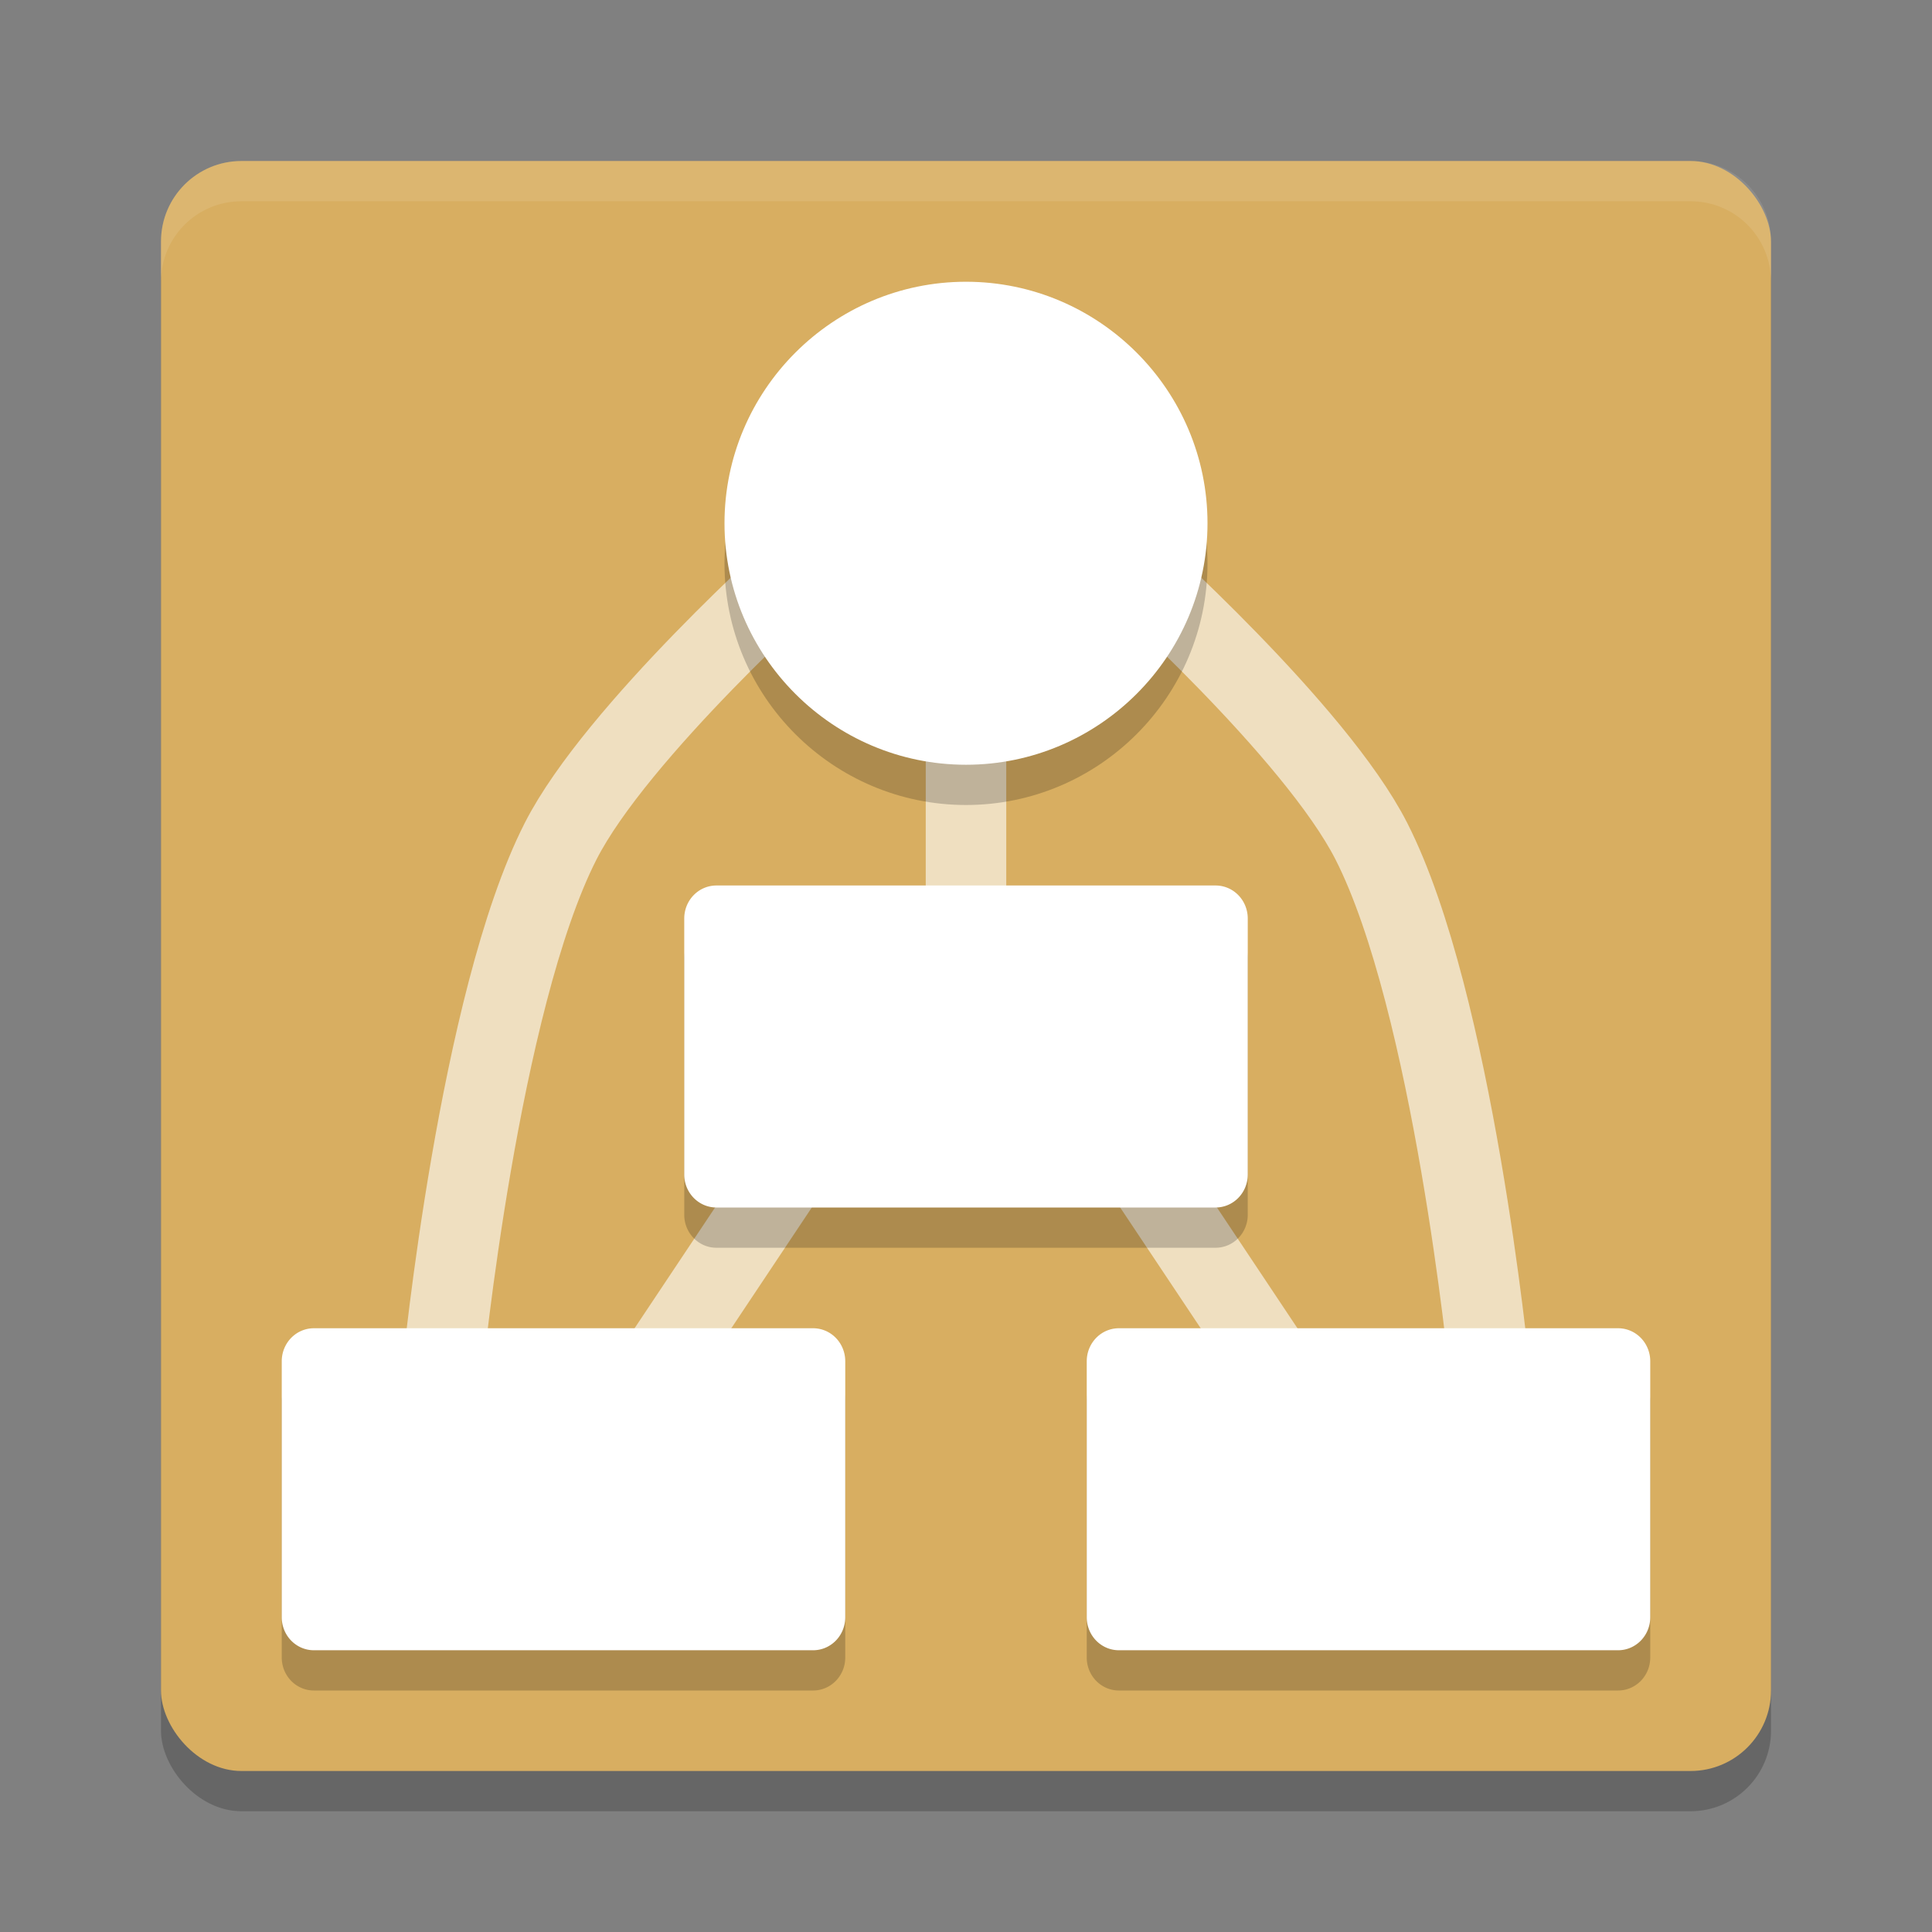 <?xml version="1.0" encoding="UTF-8" standalone="no"?>
<svg
   xmlns:dc="http://purl.org/dc/elements/1.1/"
   xmlns:cc="http://creativecommons.org/ns#"
   xmlns:rdf="http://www.w3.org/1999/02/22-rdf-syntax-ns#"
   xmlns:svg="http://www.w3.org/2000/svg"
   xmlns="http://www.w3.org/2000/svg"
   xmlns:sodipodi="http://sodipodi.sourceforge.net/DTD/sodipodi-0.dtd"
   xmlns:inkscape="http://www.inkscape.org/namespaces/inkscape"
   width="48"
   height="48"
   version="1"
   id="svg34"
   sodipodi:docname="com.github.artemanufrij.graphui.svg"
   inkscape:version="0.92.5 (2060ec1f9f, 2020-04-08)">
  <rect width="100%" height="100%" fill="#808080" stroke="none"/>
  <defs
     id="defs38" />
  <sodipodi:namedview
     pagecolor="#ffffff"
     bordercolor="#debc7c"
     borderopacity="1"
     objecttolerance="10"
     gridtolerance="10"
     guidetolerance="10"
     inkscape:pageopacity="0"
     inkscape:pageshadow="2"
     inkscape:window-width="783"
     inkscape:window-height="480"
     id="namedview36"
     showgrid="false"
     inkscape:zoom="4.9166667"
     inkscape:cx="24"
     inkscape:cy="24"
     inkscape:window-x="0"
     inkscape:window-y="28"
     inkscape:window-maximized="0"
     inkscape:current-layer="svg34" />
  <rect
     style="opacity:0.2"
     width="40"
     height="40"
     x="4"
     y="5"
     rx="2"
     ry="2"
     id="rect2" />
  <rect
     style="fill:#d8ae61;fill-opacity:1"
     width="40"
     height="40"
     x="4"
     y="4"
     rx="2"
     ry="2"
     id="rect4" />
  <path
     style="opacity:0.6;fill:none;stroke:#ffffff;stroke-width:2"
     d="m 24,18.577 v 4.648"
     id="path6" />
  <path
     style="opacity:0.6;fill:none;stroke:#ffffff;stroke-width:2"
     d="m 28.648,29.423 3.099,4.648"
     id="path8" />
  <path
     style="opacity:0.6;fill:none;stroke:#ffffff;stroke-width:2"
     d="M 19.352,29.423 16.253,34.072"
     id="path10" />
  <path
     style="opacity:0.6;fill:none;stroke:#ffffff;stroke-width:2"
     d="m 11,34 c 0,0 0.899,-9.112 2.928,-13.099 C 15.318,18.17 20,14 20,14"
     id="path12" />
  <path
     style="opacity:0.6;fill:none;stroke:#ffffff;stroke-width:2"
     d="M 37,34 C 37,34 36.101,24.888 34.072,20.901 32.682,18.17 28,14 28,14"
     id="path14" />
  <path
     fill="#fff"
     style="opacity:0.1"
     d="m4 7v-1c0-1.108 0.892-2 2-2h36c1.108 0 2 0.892 2 2v1c0-1.108-0.892-2-2-2h-36c-1.108 0-2 0.892-2 2z"
     id="path16" />
  <path
     style="opacity:0.2"
     d="M 7.797,34 A 0.798,0.819 0 0 0 7,34.818 v 6.364 A 0.798,0.819 0 0 0 7.797,42 H 20.203 A 0.798,0.819 0 0 0 21,41.182 v -6.364 A 0.798,0.819 0 0 0 20.203,34 Z"
     id="path18" />
  <path
     style="fill:#ffffff"
     d="M 7.797,33 A 0.798,0.819 0 0 0 7,33.818 v 6.364 A 0.798,0.819 0 0 0 7.797,41 H 20.203 A 0.798,0.819 0 0 0 21,40.182 v -6.364 A 0.798,0.819 0 0 0 20.203,33 Z"
     id="path20" />
  <path
     style="opacity:0.2"
     d="m 24,8 c -3.305,0 -6,2.695 -6,6 0,3.305 2.695,6 6,6 3.305,0 6,-2.695 6,-6 0,-3.305 -2.695,-6 -6,-6 z"
     id="path22" />
  <path
     style="fill:#ffffff"
     d="M 24 7 C 20.695 7 18 9.695 18 13 C 18 16.305 20.695 19 24 19 C 27.305 19 30 16.305 30 13 C 30 9.695 27.305 7 24 7 z"
     id="path24" />
  <path
     style="opacity:0.2"
     d="M 17.797,23 A 0.798,0.819 0 0 0 17,23.818 v 6.364 A 0.798,0.819 0 0 0 17.797,31 H 30.203 A 0.798,0.819 0 0 0 31,30.182 v -6.364 A 0.798,0.819 0 0 0 30.203,23 Z"
     id="path26" />
  <path
     style="fill:#ffffff"
     d="M 17.797,22 A 0.798,0.819 0 0 0 17,22.818 v 6.364 A 0.798,0.819 0 0 0 17.797,30 H 30.203 A 0.798,0.819 0 0 0 31,29.182 v -6.364 A 0.798,0.819 0 0 0 30.203,22 Z"
     id="path28" />
  <path
     style="opacity:0.2"
     d="M 27.797,34 A 0.798,0.819 0 0 0 27,34.818 v 6.364 A 0.798,0.819 0 0 0 27.797,42 H 40.203 A 0.798,0.819 0 0 0 41,41.182 v -6.364 A 0.798,0.819 0 0 0 40.203,34 Z"
     id="path30" />
  <path
     style="fill:#ffffff"
     d="M 27.797,33 A 0.798,0.819 0 0 0 27,33.818 v 6.364 A 0.798,0.819 0 0 0 27.797,41 H 40.203 A 0.798,0.819 0 0 0 41,40.182 v -6.364 A 0.798,0.819 0 0 0 40.203,33 Z"
     id="path32" />
</svg>

